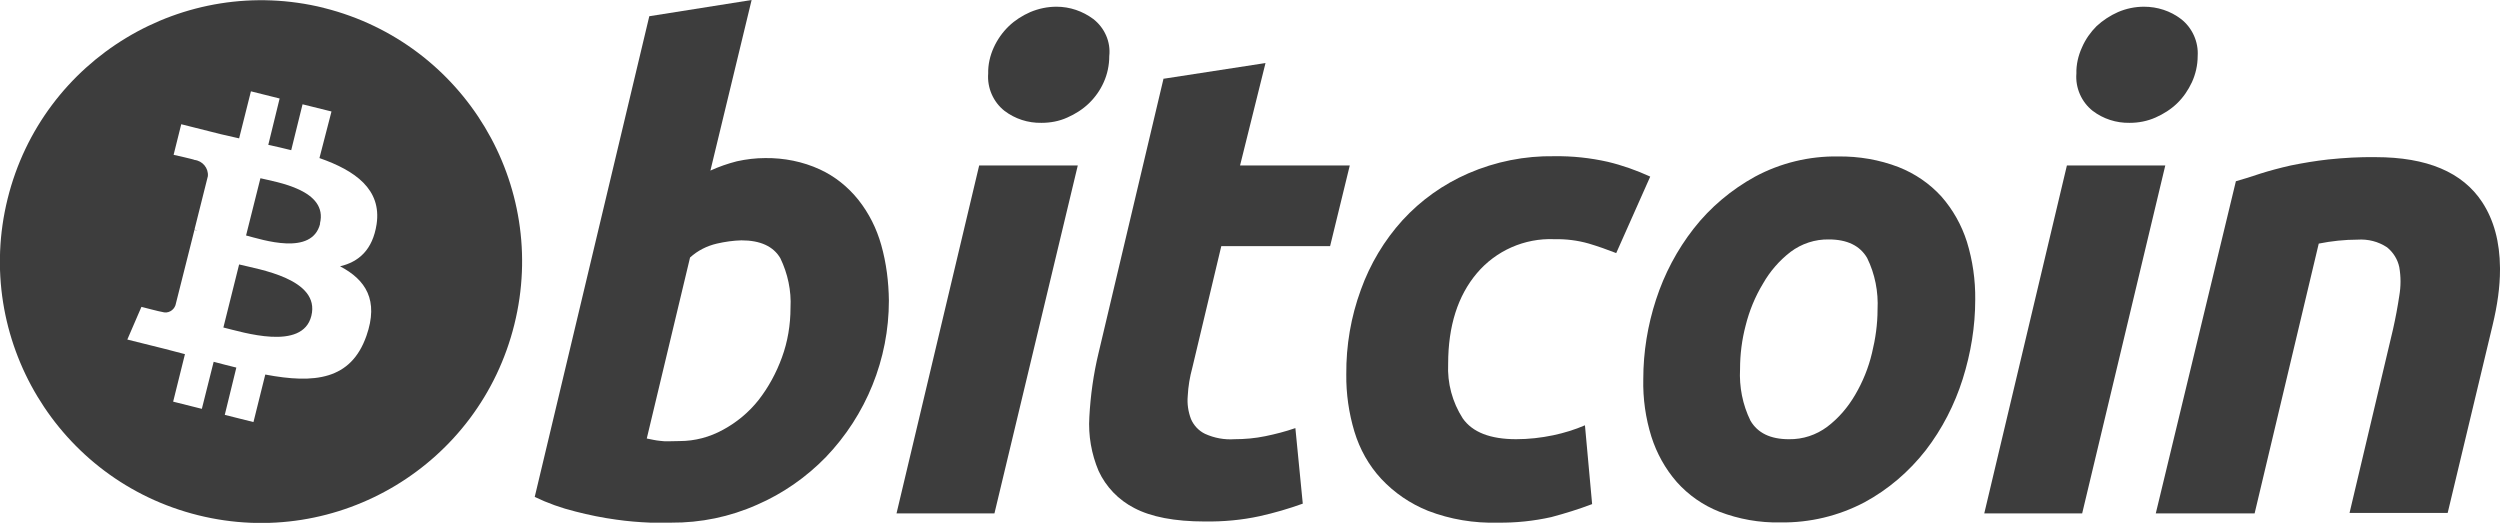 <svg width="153" height="32" viewBox="0 0 153 32" fill="none" xmlns="http://www.w3.org/2000/svg">
<path d="M19.054 19.333C18.516 21.503 14.847 20.326 13.671 20.043L14.634 16.184C15.81 16.482 19.621 17.064 19.054 19.333Z" fill="#3D3D3D"/>
<path d="M19.578 13.688H19.593C19.097 15.688 16.051 14.667 15.059 14.411L15.938 10.908C16.915 11.149 20.102 11.617 19.578 13.688Z" fill="#3D3D3D"/>
<path d="M19.862 0.496C19.848 0.496 19.833 0.496 19.819 0.482C11.262 -1.631 2.593 3.589 0.468 12.156C-1.657 20.723 3.556 29.404 12.127 31.532C20.683 33.66 29.353 28.44 31.478 19.858C33.603 11.305 28.404 2.652 19.862 0.496ZM23.049 13.716C22.808 15.291 21.958 16.028 20.811 16.298C22.383 17.12 23.191 18.369 22.426 20.553C21.477 23.262 19.238 23.489 16.235 22.922L15.512 25.83L13.756 25.39L14.464 22.496C14.011 22.383 13.543 22.269 13.076 22.142L12.353 25.021L10.597 24.581L11.319 21.674L10.072 21.348L7.792 20.78L8.656 18.78C8.656 18.78 9.846 19.092 9.931 19.092C10.271 19.206 10.625 19.007 10.738 18.681L11.9 14.071L12.084 14.113C12.027 14.085 11.971 14.071 11.9 14.057L12.722 10.78C12.764 10.284 12.396 9.844 11.9 9.787C11.9 9.759 10.625 9.475 10.625 9.475L11.092 7.603L13.515 8.213L14.634 8.468L15.357 5.589L17.113 6.028L16.419 8.865C16.887 8.964 17.368 9.078 17.822 9.191L18.516 6.383L20.287 6.823L19.55 9.674C21.746 10.44 23.361 11.589 23.049 13.716Z" fill="#3D3D3D"/>
<path d="M53.932 14.993C53.649 13.986 53.182 13.05 52.53 12.227C51.892 11.433 51.099 10.794 50.178 10.369C49.13 9.887 47.983 9.66 46.821 9.674H46.835C46.254 9.674 45.659 9.745 45.093 9.872C44.54 10.014 44.002 10.199 43.477 10.44L45.999 0L39.737 0.993L32.725 30.411C33.518 30.794 34.354 31.092 35.218 31.305C36.04 31.518 36.876 31.688 37.712 31.801C38.406 31.901 39.1 31.957 39.794 31.986H41.069C42.883 32 44.667 31.631 46.325 30.894C47.898 30.213 49.328 29.22 50.532 27.986C53.012 25.404 54.4 21.972 54.4 18.397C54.386 17.248 54.244 16.099 53.932 14.993ZM48.379 18.837C48.379 19.872 48.209 20.908 47.855 21.872C47.515 22.808 47.033 23.702 46.424 24.482C45.829 25.234 45.093 25.844 44.257 26.298C43.435 26.752 42.528 26.993 41.593 26.993L40.885 27.007C40.715 27.007 40.559 27.007 40.389 26.979C40.262 26.965 40.134 26.95 40.007 26.922L39.582 26.837L42.231 15.759C42.698 15.333 43.265 15.05 43.874 14.908C44.37 14.794 44.866 14.723 45.376 14.709C46.538 14.709 47.331 15.078 47.756 15.801C48.209 16.738 48.436 17.787 48.379 18.837Z" fill="#3D3D3D"/>
<path d="M59.925 10.128L54.867 31.419H60.86L65.96 10.128H59.925ZM66.909 1.163C66.257 0.681 65.478 0.411 64.657 0.411C64.104 0.411 63.566 0.525 63.056 0.738C62.574 0.95 62.121 1.234 61.738 1.603C61.356 1.972 61.044 2.411 60.817 2.908C60.591 3.404 60.463 3.957 60.477 4.496C60.407 5.376 60.789 6.241 61.469 6.78C62.121 7.277 62.914 7.532 63.736 7.518C64.288 7.518 64.827 7.418 65.322 7.192C65.804 6.979 66.257 6.695 66.64 6.326C67.022 5.957 67.334 5.518 67.547 5.035C67.773 4.539 67.887 3.986 67.887 3.433C67.986 2.567 67.603 1.702 66.909 1.163Z" fill="#3D3D3D"/>
<path d="M71.188 4.823L77.449 3.858L75.891 10.128H82.606L81.402 15.064H74.743L72.972 22.497C72.817 23.064 72.718 23.645 72.689 24.241C72.647 24.723 72.718 25.192 72.888 25.645C73.058 26.043 73.369 26.369 73.752 26.553C74.318 26.808 74.927 26.922 75.551 26.879C76.188 26.879 76.812 26.823 77.435 26.695C78.058 26.567 78.668 26.411 79.277 26.199L79.73 30.823C78.866 31.135 77.987 31.39 77.095 31.589C75.99 31.83 74.871 31.929 73.737 31.915C71.882 31.915 70.437 31.631 69.417 31.092C68.453 30.596 67.688 29.801 67.235 28.823C66.796 27.787 66.597 26.652 66.668 25.518C66.739 24.199 66.923 22.879 67.235 21.589L71.202 4.837L71.188 4.823Z" fill="#3D3D3D"/>
<path d="M82.393 22.908C82.379 21.135 82.677 19.39 83.286 17.73C83.852 16.156 84.717 14.709 85.836 13.475C86.969 12.241 88.329 11.277 89.859 10.61C91.531 9.886 93.316 9.532 95.129 9.56C96.22 9.546 97.311 9.659 98.387 9.901C99.28 10.113 100.158 10.425 100.994 10.808L98.912 15.489C98.373 15.277 97.807 15.078 97.24 14.908C96.546 14.709 95.837 14.624 95.115 14.638C93.302 14.567 91.559 15.333 90.383 16.723C89.222 18.099 88.627 19.943 88.627 22.269C88.57 23.447 88.882 24.61 89.519 25.603C90.114 26.454 91.205 26.879 92.792 26.879C93.557 26.879 94.307 26.794 95.058 26.638C95.724 26.496 96.376 26.298 96.999 26.028L97.438 30.851C96.617 31.163 95.795 31.418 94.945 31.645C93.868 31.886 92.777 32 91.672 31.986C90.213 32.028 88.754 31.787 87.394 31.262C86.303 30.823 85.326 30.156 84.532 29.305C83.767 28.482 83.215 27.489 82.889 26.411C82.549 25.276 82.379 24.099 82.393 22.908Z" fill="#3D3D3D"/>
<path d="M120.374 14.794C120.048 13.773 119.524 12.837 118.816 12.028C118.093 11.234 117.201 10.624 116.195 10.227C115.019 9.773 113.758 9.56 112.497 9.575C110.727 9.546 108.97 9.972 107.412 10.809C105.967 11.603 104.677 12.681 103.657 13.986C102.637 15.291 101.858 16.766 101.348 18.34C100.838 19.901 100.569 21.546 100.569 23.192C100.541 24.397 100.711 25.589 101.065 26.724C101.391 27.745 101.915 28.695 102.623 29.504C103.332 30.298 104.224 30.922 105.23 31.319C106.42 31.773 107.681 32 108.956 31.972C110.755 32 112.526 31.575 114.112 30.738C115.557 29.958 116.832 28.865 117.852 27.56C118.858 26.255 119.623 24.766 120.119 23.192C120.615 21.617 120.884 19.986 120.884 18.34C120.898 17.135 120.728 15.943 120.374 14.794ZM114.906 18.951C114.906 19.844 114.778 20.738 114.566 21.603C114.353 22.511 113.999 23.376 113.532 24.17C113.092 24.922 112.526 25.589 111.832 26.114C111.152 26.624 110.33 26.894 109.48 26.88C108.347 26.88 107.567 26.497 107.128 25.745C106.647 24.766 106.434 23.674 106.491 22.582C106.491 21.688 106.604 20.794 106.831 19.929C107.057 19.021 107.412 18.156 107.893 17.362C108.318 16.61 108.899 15.943 109.579 15.418C110.259 14.908 111.081 14.638 111.931 14.653H111.917C113.05 14.653 113.829 15.036 114.268 15.787C114.75 16.766 114.962 17.858 114.906 18.951Z" fill="#3D3D3D"/>
<path d="M126.494 10.128L121.437 31.419H127.429L132.515 10.128H126.494ZM133.478 1.163C132.827 0.667 132.033 0.411 131.212 0.411C130.659 0.411 130.121 0.525 129.625 0.738C129.143 0.95 128.69 1.248 128.307 1.603C127.939 1.972 127.627 2.411 127.415 2.908C127.188 3.404 127.061 3.957 127.075 4.496C127.004 5.376 127.387 6.241 128.067 6.78C128.718 7.277 129.512 7.532 130.333 7.518C130.872 7.518 131.41 7.418 131.92 7.192C132.402 6.979 132.855 6.695 133.237 6.326C133.62 5.957 133.917 5.518 134.144 5.035C134.371 4.539 134.498 3.986 134.498 3.433C134.555 2.567 134.172 1.702 133.478 1.163Z" fill="#3D3D3D"/>
<path d="M136.836 11.092C137.289 10.964 137.799 10.808 138.337 10.624C138.876 10.454 139.499 10.284 140.193 10.127C140.958 9.972 141.723 9.844 142.488 9.759C143.452 9.659 144.415 9.603 145.378 9.617C148.537 9.617 150.705 10.539 151.909 12.369C152.632 13.475 152.986 14.808 153 16.397V16.511C153 17.546 152.844 18.666 152.547 19.901L149.798 31.39H143.792L146.455 20.142C146.611 19.447 146.738 18.766 146.837 18.099C146.937 17.518 146.937 16.936 146.837 16.355C146.738 15.872 146.469 15.447 146.087 15.135C145.548 14.78 144.925 14.624 144.287 14.666C143.494 14.666 142.687 14.752 141.907 14.908L137.983 31.418H131.934L136.836 11.092Z" fill="#3D3D3D"/>
</svg>
